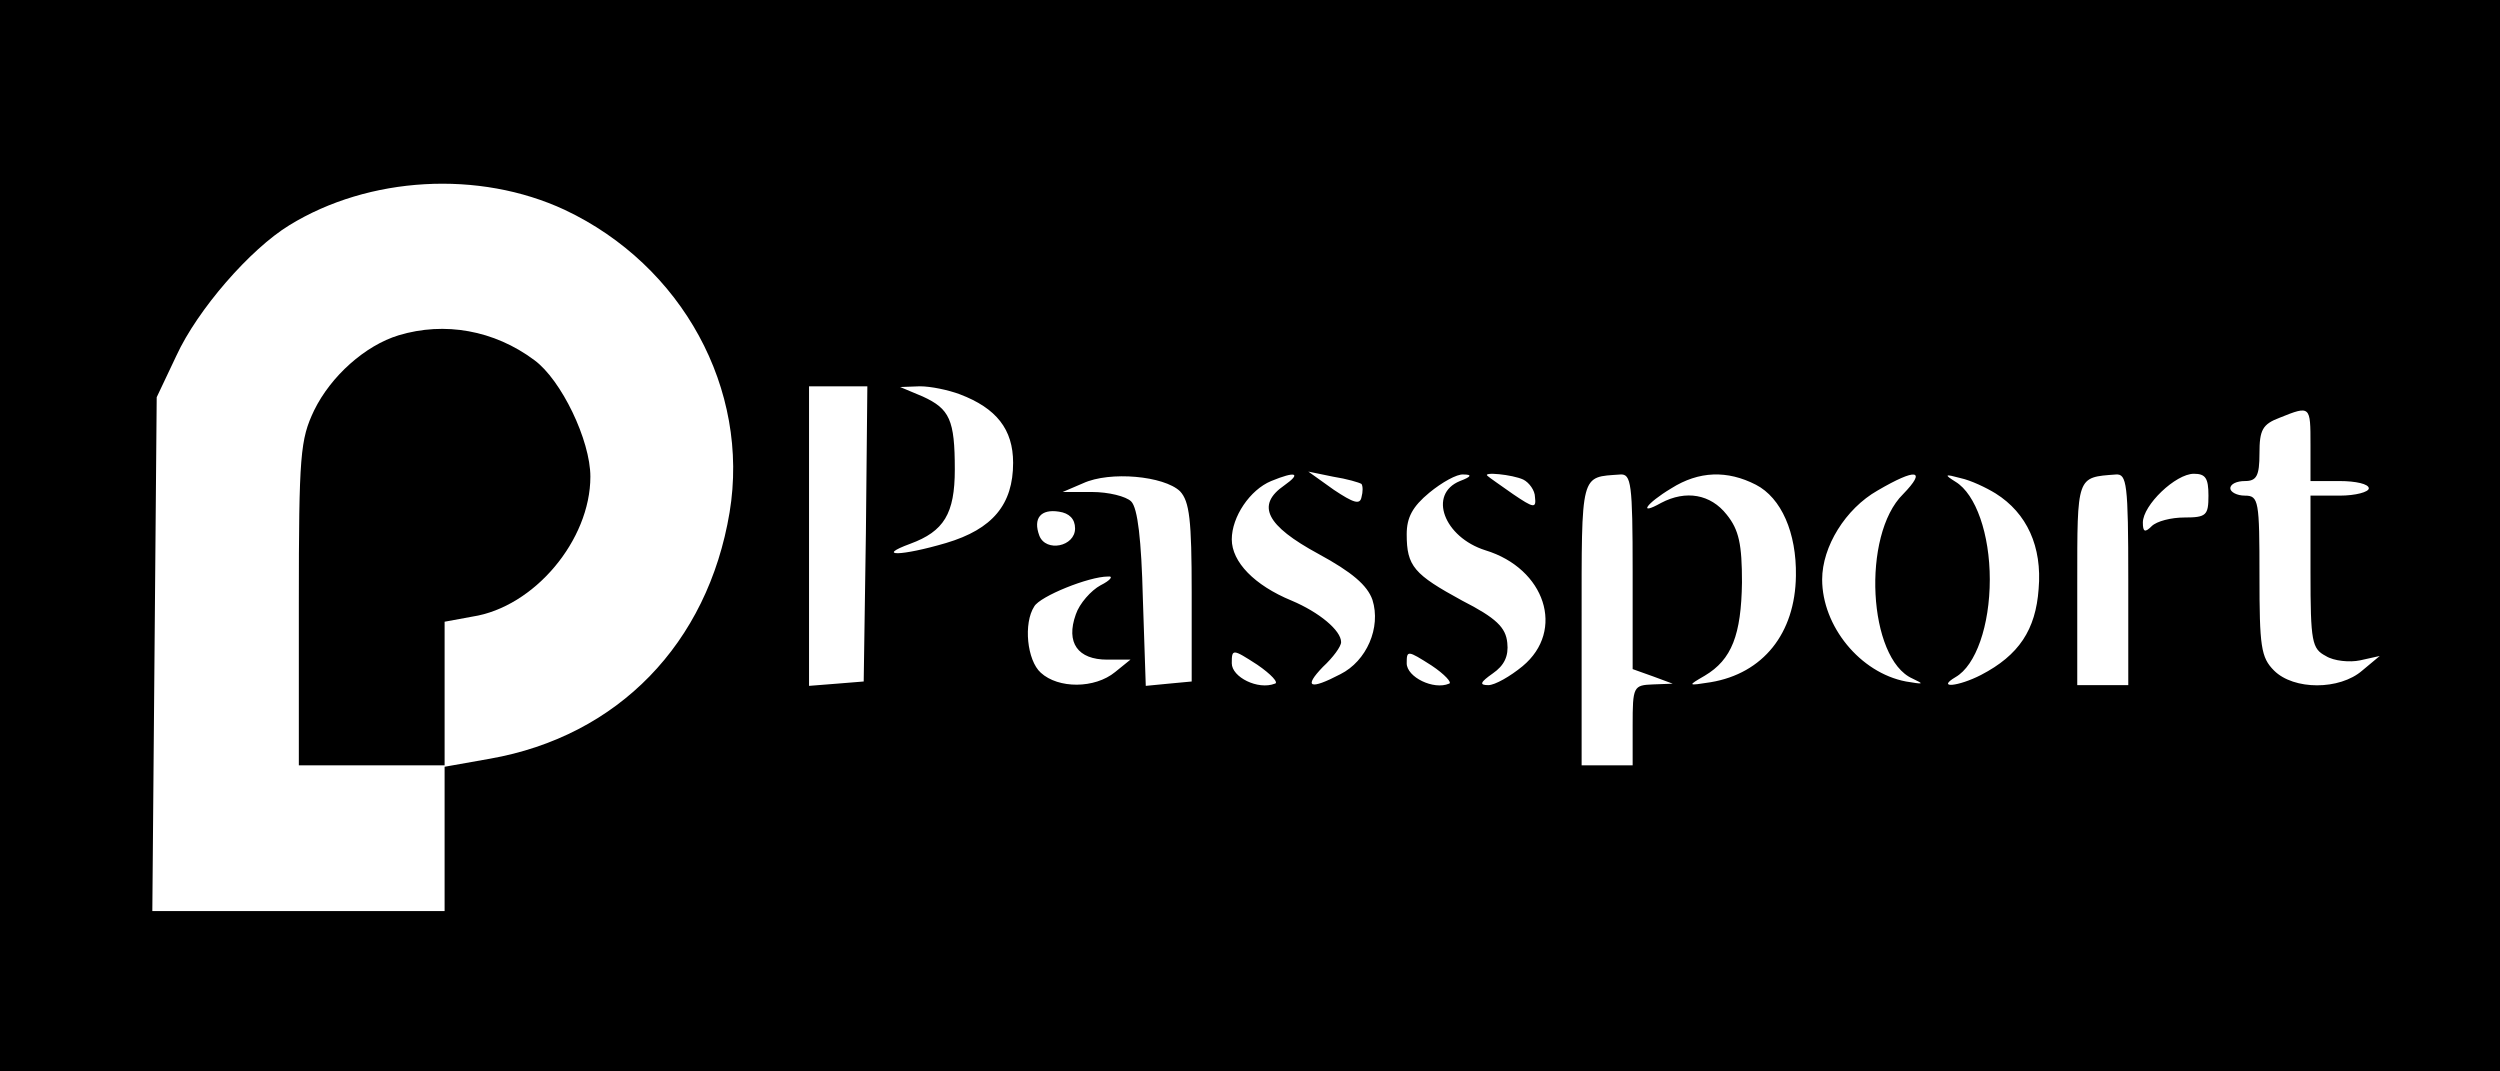 <?xml version="1.0" standalone="no"?>
<!DOCTYPE svg PUBLIC "-//W3C//DTD SVG 20010904//EN"
 "http://www.w3.org/TR/2001/REC-SVG-20010904/DTD/svg10.dtd">
<svg version="1.0" xmlns="http://www.w3.org/2000/svg"
 width="343pt" height="147pt" viewBox="0 0 343 147"
 preserveAspectRatio="xMidYMid meet">

<g transform="translate(0,147) scale(0.1,-0.1)"
fill="#000000" stroke="none">
<path d="M0 735 l0 -735 1715 0 1715 0 0 735 0 735 -1715 0 -1715 0 0 -735z
m775 447 c161 -76 254 -246 226 -415 -30 -180 -153 -307 -329 -338 l-62 -11 0
-99 0 -99 -200 0 -201 0 3 353 3 352 27 57 c29 63 101 146 155 179 109 67 260
76 378 21z m413 -444 l-3 -203 -37 -3 -38 -3 0 205 0 206 40 0 40 0 -2 -202z
m129 191 c50 -19 73 -48 73 -94 0 -57 -28 -91 -92 -110 -61 -18 -98 -19 -49
-1 46 17 61 41 61 102 0 68 -7 83 -44 100 l-31 13 27 1 c15 0 39 -5 55 -11z
m1853 -69 l0 -50 40 0 c22 0 40 -4 40 -10 0 -5 -18 -10 -40 -10 l-40 0 0 -105
c0 -96 2 -105 21 -115 11 -7 33 -9 47 -6 l27 6 -24 -20 c-31 -27 -94 -27 -121
0 -18 18 -20 33 -20 130 0 103 -1 110 -20 110 -11 0 -20 5 -20 10 0 6 9 10 20
10 16 0 20 7 20 38 0 32 4 40 28 49 42 17 42 16 42 -37z m-1551 -64 c13 -14
16 -39 16 -139 l0 -122 -32 -3 -31 -3 -4 120 c-2 80 -7 124 -16 133 -7 7 -31
13 -54 13 l-40 0 28 12 c37 17 111 10 133 -11z m143 8 c-39 -27 -25 -55 47
-94 46 -25 67 -43 74 -63 12 -38 -8 -84 -44 -102 -42 -22 -51 -18 -24 10 14
13 25 28 25 34 0 16 -30 41 -68 57 -51 21 -82 53 -82 84 0 31 25 68 54 80 34
14 42 11 18 -6z m106 2 c2 -3 2 -11 0 -18 -2 -11 -11 -8 -38 10 l-35 25 34 -7
c19 -3 36 -8 39 -10z m135 4 c-44 -18 -22 -77 35 -95 82 -25 110 -110 51 -159
-17 -14 -38 -26 -47 -26 -13 0 -11 4 6 16 16 11 22 24 20 42 -2 21 -15 34 -62
58 -66 36 -76 47 -76 91 0 23 8 38 31 57 17 14 38 26 47 25 12 0 11 -3 -5 -9z
m87 2 c8 -4 16 -15 16 -24 2 -16 -2 -15 -30 4 -17 12 -33 23 -35 25 -8 6 34 2
49 -5z m150 -126 l0 -134 28 -10 27 -10 -27 -1 c-27 -1 -28 -3 -28 -56 l0 -55
-35 0 -35 0 0 194 c0 210 -2 201 53 205 15 1 17 -12 17 -133z m169 119 c35
-18 56 -66 55 -125 -1 -79 -45 -134 -117 -146 -32 -5 -32 -5 -8 9 37 22 50 56
51 128 0 52 -4 72 -21 93 -22 28 -56 34 -90 16 -32 -18 -21 -1 14 20 38 24 77
25 116 5z m202 -13 c-57 -56 -48 -226 13 -253 17 -8 15 -8 -9 -4 -63 12 -115
76 -115 140 0 45 32 97 76 122 53 31 68 29 35 -5z m127 1 c43 -27 64 -73 59
-131 -4 -56 -27 -91 -79 -118 -31 -16 -62 -19 -35 -3 28 16 47 71 47 134 0 62
-19 117 -47 134 -16 10 -15 11 7 5 14 -3 35 -13 48 -21z m182 -118 l0 -145
-35 0 -35 0 0 139 c0 149 -1 146 53 150 15 1 17 -12 17 -144z m110 115 c0 -27
-3 -30 -33 -30 -18 0 -38 -5 -45 -12 -9 -9 -12 -8 -12 5 0 24 45 67 70 67 16
0 20 -6 20 -30z m-1555 -45 c0 -25 -40 -33 -49 -10 -9 24 2 37 27 33 14 -2 22
-10 22 -23z m35 -78 c-13 -7 -29 -25 -34 -40 -14 -39 3 -62 43 -62 l32 0 -21
-17 c-28 -23 -78 -23 -102 -1 -19 17 -24 68 -9 91 8 14 75 41 101 41 8 1 4 -5
-10 -12z m239 -135 c-23 -9 -59 9 -59 28 0 20 1 20 35 -2 19 -13 30 -25 24
-26z m239 0 c-21 -9 -58 9 -58 28 0 18 1 18 34 -3 18 -12 29 -24 24 -25z"/>
<path d="M547 1010 c-46 -14 -93 -56 -116 -103 -19 -40 -21 -60 -21 -265 l0
-222 100 0 100 0 0 99 0 98 38 7 c85 13 162 105 162 192 0 50 -40 133 -77 160
-55 41 -123 53 -186 34z"/>
</g>
</svg>
